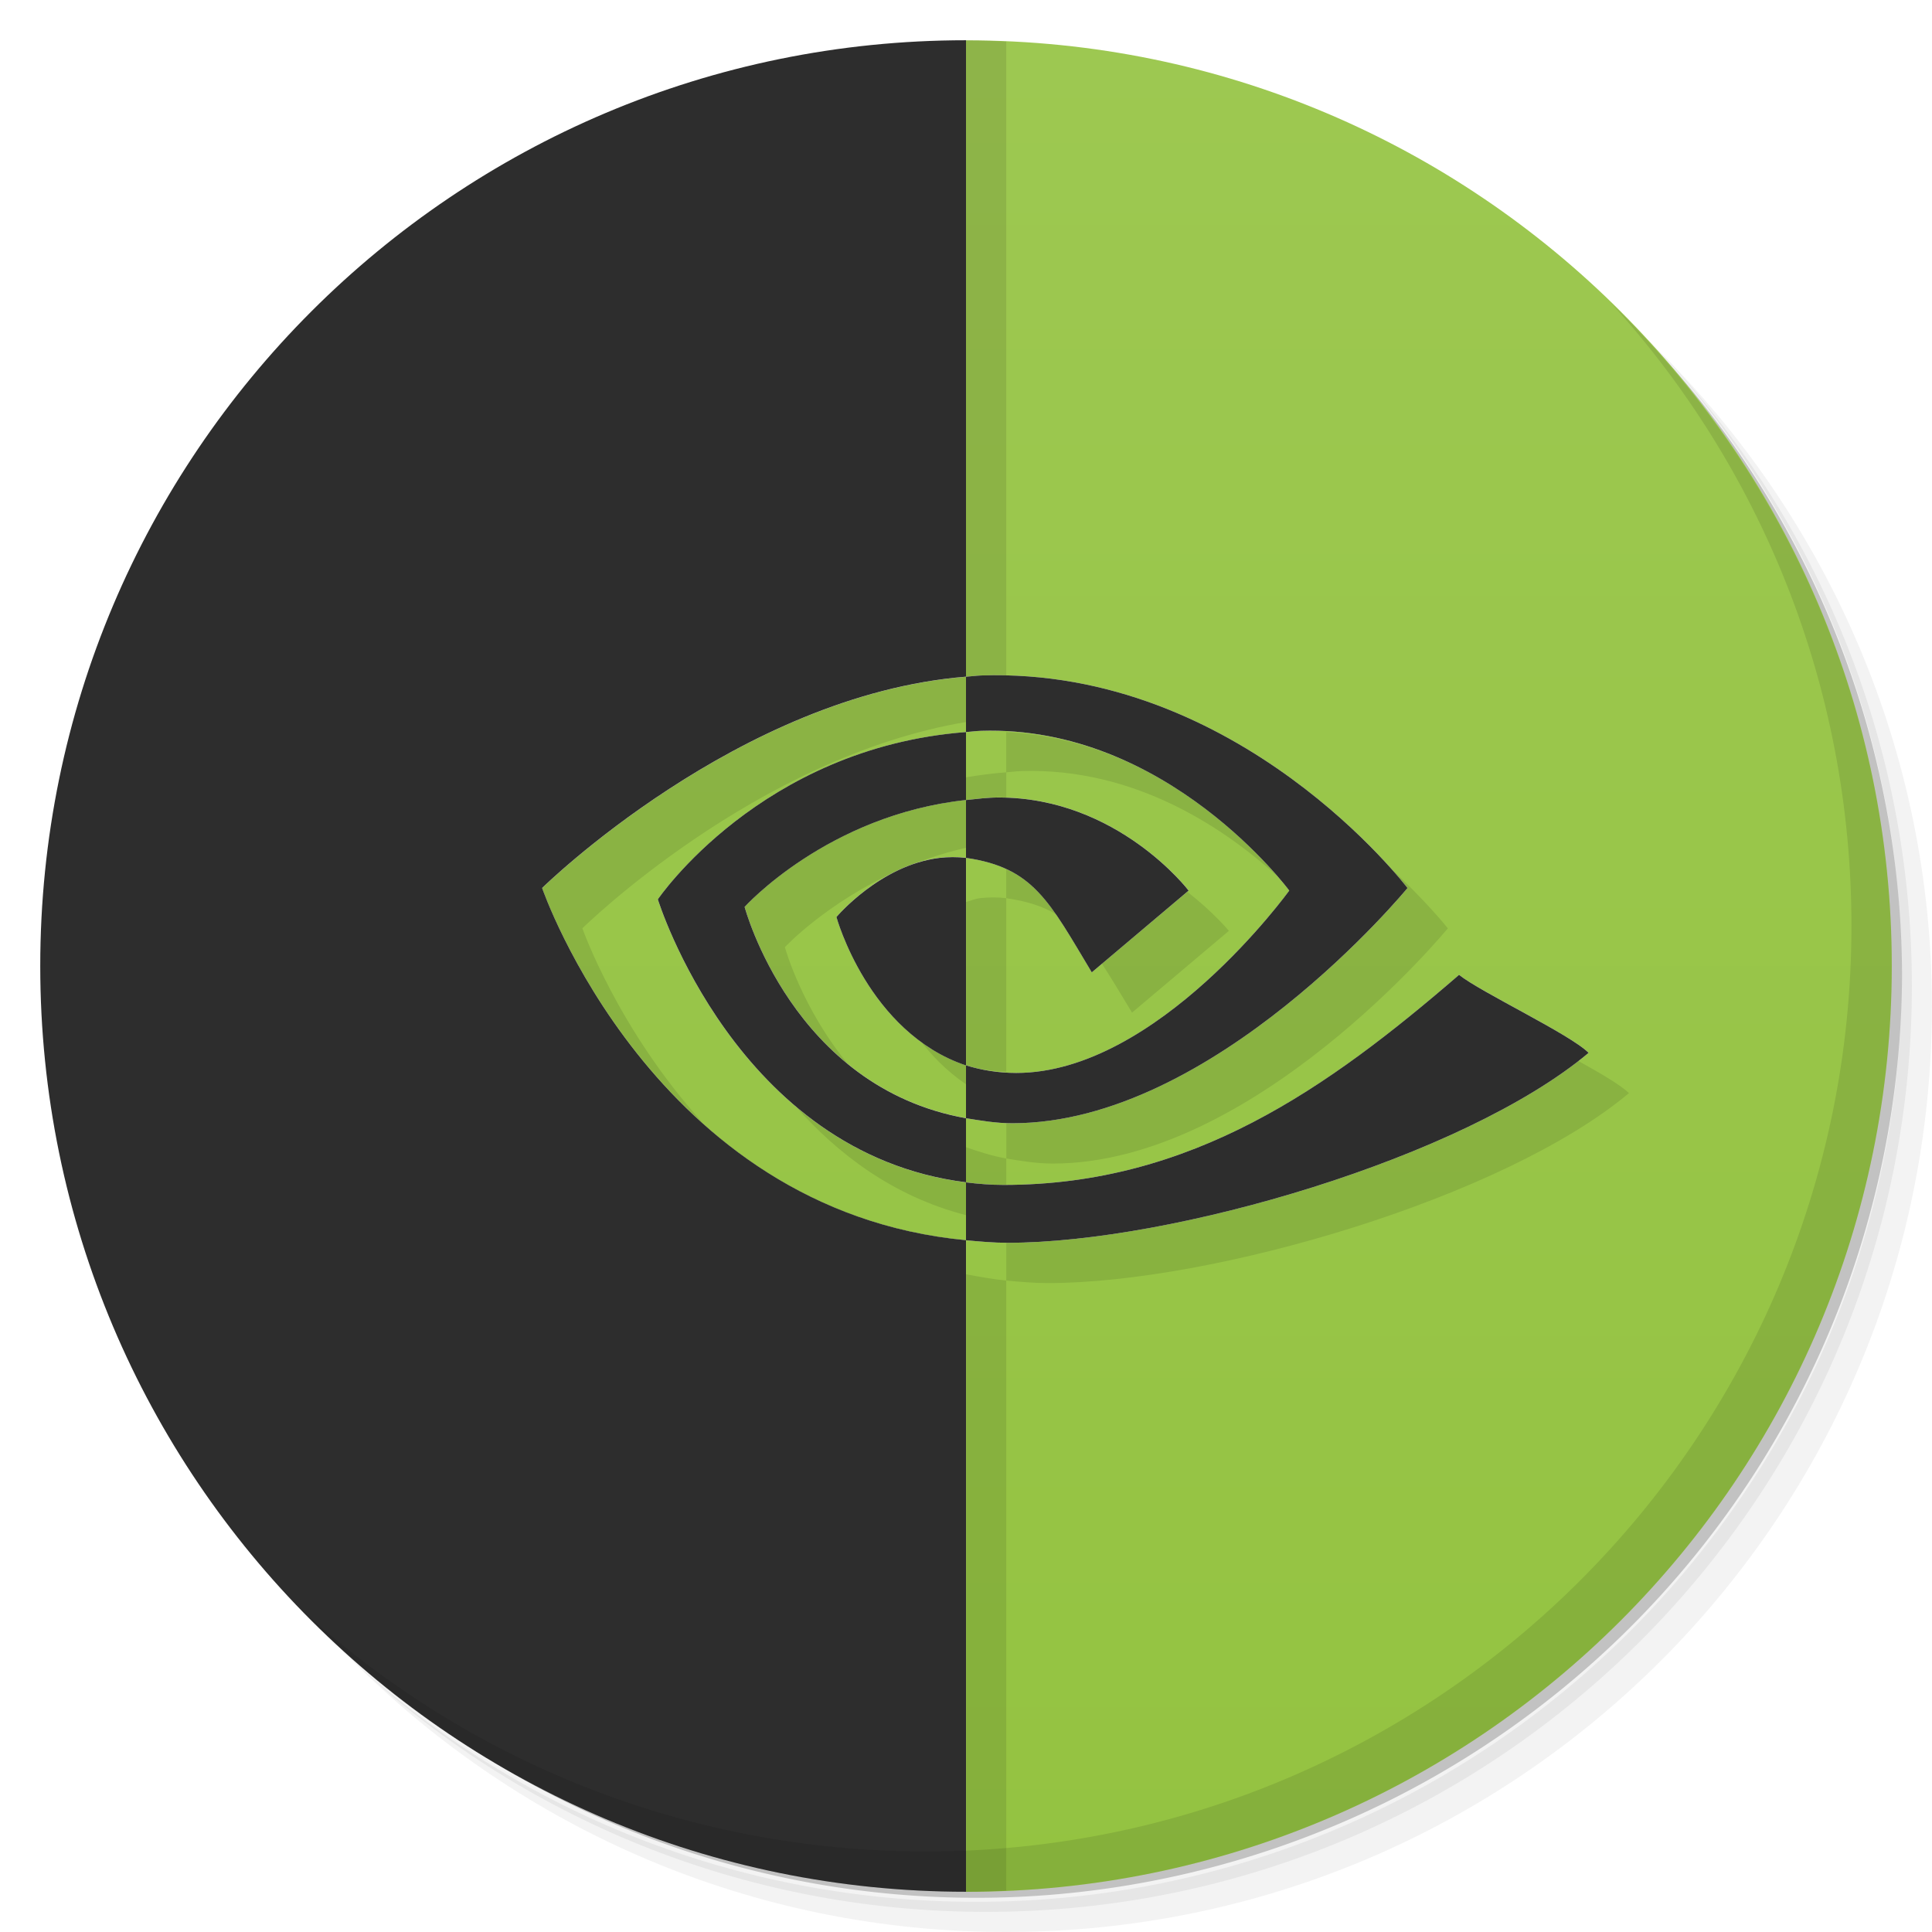 <svg viewBox="0 0 48 48" xmlns="http://www.w3.org/2000/svg">
 <defs>
  <linearGradient id="linearGradient3185" x1="1" x2="47" gradientTransform="matrix(0 -1 1 0 -1.5e-6 48)" gradientUnits="userSpaceOnUse">
   <stop style="stop-color:#94c341" offset="0"/>
   <stop style="stop-color:#9dc851" offset="1"/>
  </linearGradient>
 </defs>
 <path d="m36.31 5c5.859 4.062 9.688 10.831 9.688 18.5 0 12.426-10.07 22.5-22.5 22.5-7.669 0-14.438-3.828-18.5-9.688 1.037 1.822 2.306 3.499 3.781 4.969 4.085 3.712 9.514 5.969 15.469 5.969 12.703 0 23-10.298 23-23 0-5.954-2.256-11.384-5.969-15.469-1.469-1.475-3.147-2.744-4.969-3.781zm4.969 3.781c3.854 4.113 6.219 9.637 6.219 15.719 0 12.703-10.297 23-23 23-6.081 0-11.606-2.364-15.719-6.219 4.16 4.144 9.883 6.719 16.219 6.719 12.703 0 23-10.298 23-23 0-6.335-2.575-12.06-6.719-16.219z" style="opacity:.05"/>
 <path d="m41.28 8.781c3.712 4.085 5.969 9.514 5.969 15.469 0 12.703-10.297 23-23 23-5.954 0-11.384-2.256-15.469-5.969 4.113 3.854 9.637 6.219 15.719 6.219 12.703 0 23-10.298 23-23 0-6.081-2.364-11.606-6.219-15.719z" style="opacity:.1"/>
 <path d="m31.25 2.375c8.615 3.154 14.75 11.417 14.75 21.13 0 12.426-10.07 22.5-22.5 22.5-9.708 0-17.971-6.135-21.12-14.75a23 23 0 0 0 44.875-7 23 23 0 0 0-16-21.875z" style="opacity:.2"/>
 <path d="m24 1v15.813c0.125-8e-3 0.25-0.027 0.375-0.031 6.43-0.215 10.594 5.281 10.594 5.281s-4.802 5.844-9.813 5.844c-0.414 0-0.789-0.066-1.156-0.125v1.594c0.305 0.036 0.61 0.063 0.938 0.063 4.665 0 8.05-2.399 11.313-5.219 0.543 0.434 2.762 1.477 3.219 1.938-3.106 2.606-10.336 4.719-14.438 4.719-0.351 0-0.695-0.032-1.031-0.063v16.188c12.703 0 23-10.297 23-23s-10.297-23-23-23zm0 29.813v-1.438c-5.707-0.717-7.656-7.03-7.656-7.03s2.551-3.765 7.656-4.156v-1.375c-5.652 0.453-10.531 5.25-10.531 5.25s2.754 8.02 10.531 8.75zm0-12.625v1.688c0.265-0.027 0.535-0.063 0.813-0.063 2.961 0 4.719 2.313 4.719 2.313l-2.406 2.031c-1.055-1.754-1.441-2.602-3.125-2.844v5.156c0.375 0.114 0.793 0.188 1.25 0.188 3.511 0 6.781-4.531 6.781-4.531s-3.035-4.114-7.656-3.969c-0.129 4e-3 -0.25 0.023-0.375 0.031zm0 8.281c-2.434-0.82-3.219-3.688-3.219-3.688s1.082-1.289 2.563-1.469c0.211-0.023 0.429-0.027 0.656 0v-1.438c-3.441 0.371-5.5 2.656-5.5 2.656s1.187 4.48 5.5 5.25v-1.313z" style="fill:url(#linearGradient3185)"/>
 <path d="m24 1v15.813c0.125-8e-3 0.25-0.027 0.375-0.031 0.212-7e-3 0.418 0.026 0.625 0.031v-15.781c-0.331-0.014-0.666-0.031-1-0.031zm0 15.813c-5.652 0.453-10.531 5.25-10.531 5.25s1.143 3.286 4 5.844c-2.125-2.341-3-4.844-3-4.844s4.311-4.247 9.531-5.125v-1.125zm1 1.375v1c0.125-8e-3 0.246-0.027 0.375-0.031 2.844-0.089 5.07 1.44 6.375 2.625-0.651-0.786-3.091-3.404-6.75-3.594zm0 1c-0.342 0.026-0.681 0.071-1 0.125v0.563c0.265-0.027 0.535-0.063 0.813-0.063 0.065 0 0.124-2e-3 0.188 0v-0.625zm-1 0.688c-3.441 0.371-5.5 2.656-5.5 2.656s0.614 2.349 2.594 3.938c-1.179-1.417-1.594-2.938-1.594-2.938s1.03-1.107 2.813-1.906c0.504-0.226 1.064-0.42 1.688-0.563v-1.188zm10.438 1.594c0.249 0.281 0.531 0.594 0.531 0.594s-3.02 3.67-6.781 5.188c-0.974 0.393-2 0.656-3.03 0.656-0.054 0-0.103 2e-3 -0.156 0v0.875c0.367 0.059 0.742 0.125 1.156 0.125 5.01 0 9.813-5.844 9.813-5.844s-0.554-0.701-1.531-1.594zm-9.438 7.313c-0.357-0.064-0.685-0.171-1-0.281v0.875c0.305 0.036 0.61 0.063 0.938 0.063h0.063v-0.656zm-1 0.594c-1.739-0.218-3.127-0.954-4.219-1.875 1.022 1.15 2.388 2.217 4.219 2.688v-0.813zm1-7.781v0.719c0.522 0.075 0.919 0.206 1.25 0.406-0.362-0.521-0.731-0.888-1.25-1.125zm0 0.719c-0.227-0.027-0.445-0.023-0.656 0-0.121 0.015-0.229 0.066-0.344 0.094v4.063c0.303 0.092 0.642 0.135 1 0.156v-4.313zm-1 4.156c-0.46-0.155-0.84-0.42-1.188-0.688 0.311 0.42 0.699 0.822 1.188 1.156v-0.469zm5.5-4.313-2.125 1.781c0.226 0.348 0.465 0.745 0.75 1.219l2.406-2.031s-0.376-0.457-1.031-0.969zm9.688 4.188c-3.234 2.509-10.165 4.531-14.156 4.531h-0.031v0.938c0.336 0.031 0.68 0.063 1.031 0.063 4.102 0 11.331-2.113 14.438-4.719-0.194-0.196-0.714-0.498-1.281-0.813zm-14.188 5.469c-0.346-0.033-0.674-0.096-1-0.156v15.344c0.334 0 0.669-0.017 1-0.031v-15.16z" style="fill-rule:evenodd;opacity:.1"/>
 <path d="m24 1c-12.703 0-23 10.297-23 23s10.297 23 23 23v-16.188c-7.777-0.734-10.531-8.75-10.531-8.75s4.879-4.797 10.531-5.25v-15.813zm0 15.813v1.375c0.125-8e-3 0.246-0.027 0.375-0.031 4.621-0.145 7.656 3.969 7.656 3.969s-3.27 4.531-6.781 4.531c-0.457 0-0.875-0.073-1.25-0.188v1.313c0.367 0.059 0.742 0.125 1.156 0.125 5.01 0 9.813-5.844 9.813-5.844s-4.164-5.496-10.594-5.281c-0.125 4e-3 -0.25 0.023-0.375 0.031zm0 10.969c-4.313-0.77-5.5-5.25-5.5-5.25s2.059-2.285 5.5-2.656v-1.688c-5.105 0.391-7.656 4.156-7.656 4.156s1.949 6.314 7.656 7.03v-1.594zm0 1.594v1.438c0.336 0.031 0.68 0.063 1.031 0.063 4.102 0 11.331-2.113 14.438-4.719-0.457-0.461-2.676-1.503-3.219-1.938-3.266 2.82-6.648 5.219-11.313 5.219-0.328 0-0.633-0.026-0.938-0.063zm0-9.5v1.438c1.684 0.242 2.07 1.09 3.125 2.844l2.406-2.031s-1.758-2.313-4.719-2.313c-0.277 0-0.547 0.035-0.813 0.063zm0 1.438c-0.227-0.027-0.445-0.023-0.656 0-1.48 0.18-2.563 1.469-2.563 1.469s0.785 2.867 3.219 3.688v-5.156z" style="fill-rule:evenodd;fill:#2d2d2d"/>
 <path d="m40.03 7.531c3.712 4.084 5.969 9.514 5.969 15.469 0 12.703-10.297 23-23 23-5.954 0-11.384-2.256-15.469-5.969 4.178 4.291 10.01 6.969 16.469 6.969 12.703 0 23-10.298 23-23 0-6.462-2.677-12.291-6.969-16.469z" style="opacity:.1"/>
</svg>
